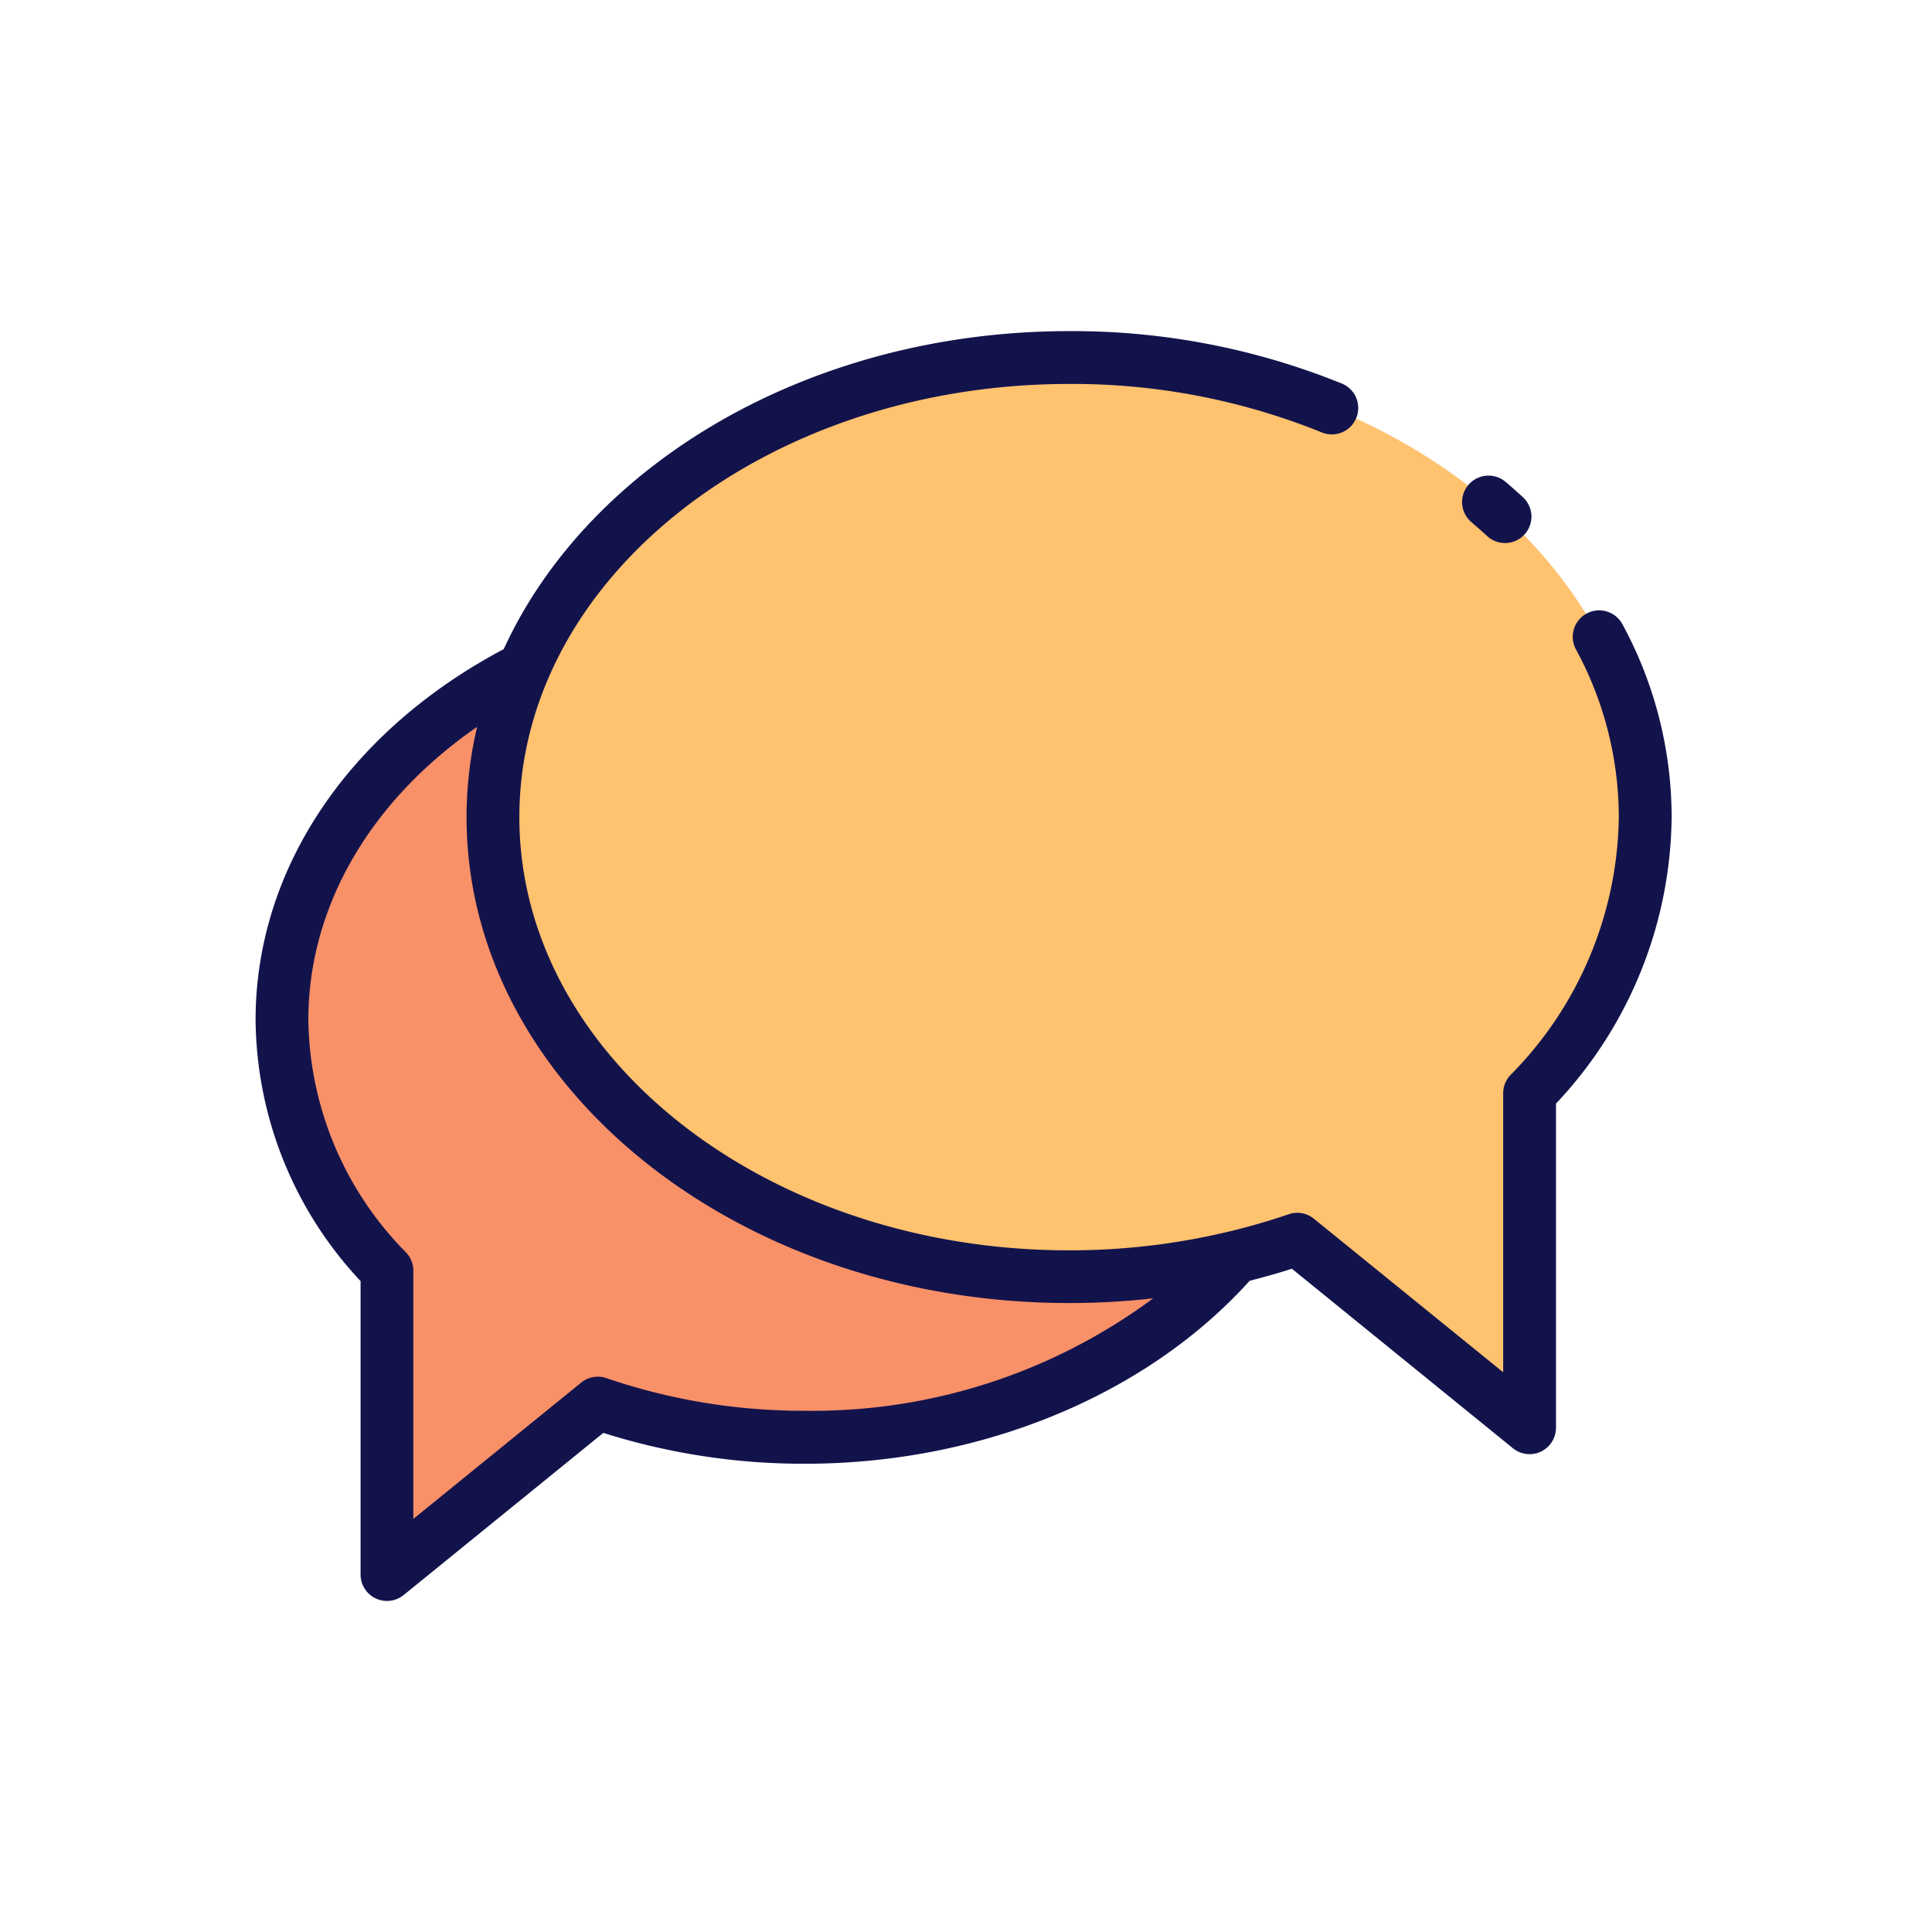 <svg xmlns="http://www.w3.org/2000/svg" width="128" height="128" viewBox="0 0 128 128">
  <title>CONVERSATION</title>
  <g>
    <path d="M101.339,72.43A26.57,26.57,0,0,0,109,54.134c0-16.815-17.089-30.446-38.17-30.446S32.659,37.319,32.659,54.134,49.749,84.58,70.83,84.58a46.433,46.433,0,0,0,15.119-2.487l15.39,12.5Z" fill="#ffc26f"/>
    <path d="M70.83,84.58c-21.081,0-38.171-13.631-38.171-30.446a24.889,24.889,0,0,1,2.064-9.872c-9.644,4.909-16.046,13.513-16.046,23.315a24.127,24.127,0,0,0,6.957,16.612v20.123L39.608,92.964a42.184,42.184,0,0,0,13.728,2.258c11.829,0,22.268-4.73,28.522-11.944A47.105,47.105,0,0,1,70.83,84.58Z" fill="#f89068"/>
  </g>
  <path d="M99.75,31.926c.392.332.773.67,1.147,1.014a1.75,1.75,0,1,1-2.371,2.575q-.507-.468-1.04-.919a1.75,1.75,0,1,1,2.264-2.67Zm7.742,9.435a26.812,26.812,0,0,1,3.258,12.773,28.011,28.011,0,0,1-7.661,18.981V94.592a1.75,1.75,0,0,1-2.854,1.358L85.591,84.057c-.924.3-1.862.556-2.8.8-6.843,7.594-17.8,12.12-29.449,12.12a43.96,43.96,0,0,1-13.37-2.045l-13.23,10.744a1.75,1.75,0,0,1-2.853-1.358V84.874a25.581,25.581,0,0,1-6.956-17.3c0-9.973,6.139-19.111,16.441-24.568C39,30.721,53.664,21.938,70.83,21.938A47.418,47.418,0,0,1,88.9,25.412a1.749,1.749,0,0,1-1.326,3.238A43.971,43.971,0,0,0,70.83,25.438c-20.083,0-36.421,12.873-36.421,28.7s16.338,28.7,36.421,28.7a45.18,45.18,0,0,0,10.564-1.239l.028-.006c1.339-.322,2.661-.7,3.957-1.147a1.749,1.749,0,0,1,1.674.3L99.589,90.916V72.43a1.75,1.75,0,0,1,.477-1.2,24.723,24.723,0,0,0,7.184-17.095,23.346,23.346,0,0,0-2.844-11.12,1.75,1.75,0,0,1,3.086-1.653ZM76.4,86.018a49.611,49.611,0,0,1-5.569.312c-22.013,0-39.921-14.443-39.921-32.2a26.181,26.181,0,0,1,.7-5.974c-7.068,4.887-11.181,11.9-11.181,19.416a22.29,22.29,0,0,0,6.478,15.412,1.75,1.75,0,0,1,.478,1.2v16.448L38.5,91.605a1.744,1.744,0,0,1,1.674-.3,40.33,40.33,0,0,0,13.159,2.162A37.892,37.892,0,0,0,76.4,86.018Z" fill="#13134c"/>
</svg>
